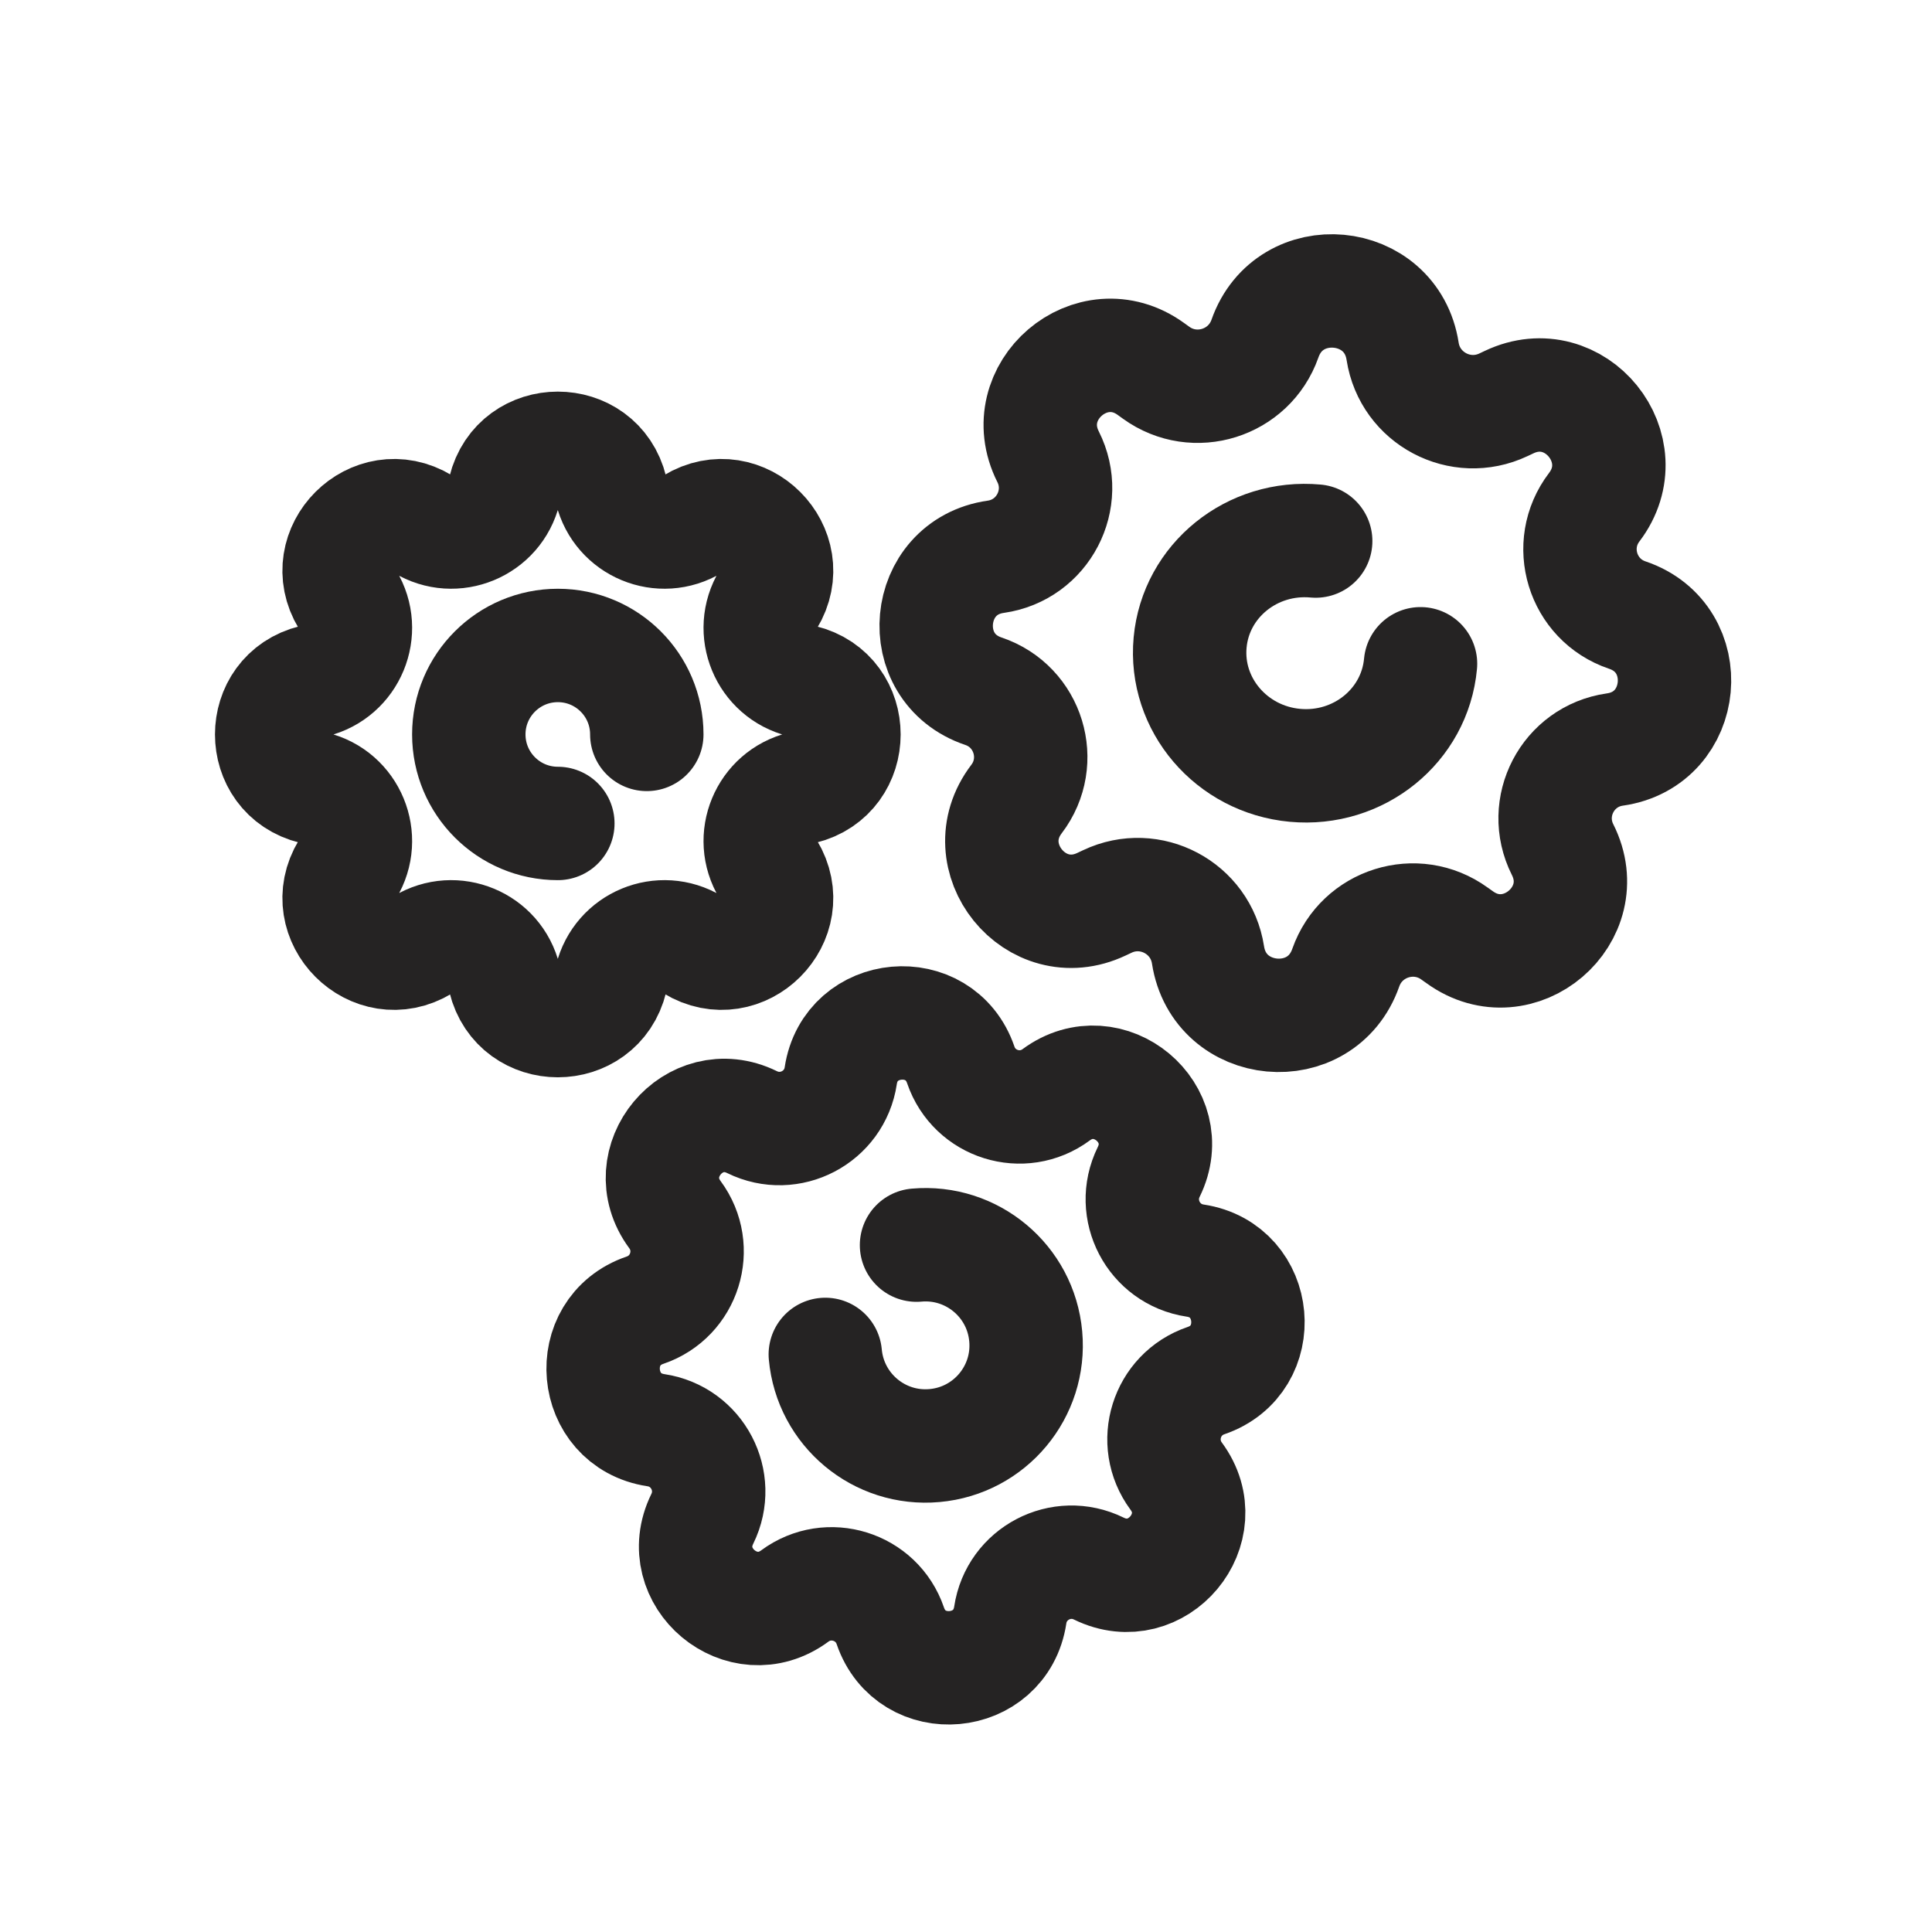 <svg width="23" height="23" viewBox="0 0 23 23" fill="none" xmlns="http://www.w3.org/2000/svg">
<g clip-path="url(#clip0_1244_16503)">
<path d="M6.006 5.835C6.168 5.171 7.113 5.171 7.275 5.835V5.835C7.38 6.264 7.871 6.468 8.249 6.238V6.238C8.833 5.883 9.501 6.551 9.146 7.135V7.135C8.916 7.513 9.12 8.004 9.549 8.109V8.109C10.213 8.271 10.213 9.216 9.549 9.378V9.378C9.12 9.482 8.916 9.974 9.146 10.351V10.351C9.501 10.935 8.833 11.604 8.249 11.248V11.248C7.871 11.019 7.38 11.222 7.275 11.652V11.652C7.113 12.316 6.168 12.316 6.006 11.652V11.652C5.902 11.222 5.41 11.019 5.033 11.248V11.248C4.449 11.604 3.781 10.935 4.136 10.351V10.351C4.365 9.974 4.162 9.482 3.733 9.378V9.378C3.068 9.216 3.068 8.271 3.733 8.109V8.109C4.162 8.004 4.365 7.513 4.136 7.135V7.135C3.781 6.551 4.449 5.883 5.033 6.238V6.238C5.41 6.468 5.902 6.264 6.006 5.835V5.835Z" stroke="#252323" stroke-width="1.35"/>
<path d="M7.7 8.743C7.7 8.158 7.226 7.684 6.641 7.684C6.056 7.684 5.581 8.158 5.581 8.743C5.581 9.329 6.056 9.803 6.641 9.803" stroke="#252323" stroke-width="1.35" stroke-linecap="round"/>
<path d="M10.009 12.806C10.124 12.042 11.188 11.946 11.438 12.678V12.678C11.599 13.15 12.173 13.33 12.574 13.033V13.033C13.196 12.574 14.016 13.258 13.675 13.952V13.952C13.455 14.4 13.734 14.933 14.228 15.007V15.007C14.993 15.122 15.088 16.186 14.357 16.436V16.436C13.884 16.597 13.705 17.171 14.002 17.573V17.573C14.461 18.194 13.776 19.014 13.082 18.674V18.674C12.634 18.453 12.101 18.733 12.027 19.226V19.226C11.912 19.991 10.849 20.087 10.599 19.355V19.355C10.438 18.883 9.864 18.703 9.462 19V19C8.84 19.459 8.02 18.774 8.361 18.081V18.081C8.581 17.633 8.302 17.1 7.808 17.026V17.026C7.044 16.91 6.948 15.847 7.68 15.597V15.597C8.152 15.436 8.332 14.862 8.035 14.46V14.46C7.576 13.838 8.26 13.018 8.954 13.359V13.359C9.402 13.579 9.935 13.3 10.009 12.806V12.806Z" stroke="#252323" stroke-width="1.35"/>
<path d="M9.825 16.124C9.885 16.783 10.467 17.269 11.126 17.209C11.785 17.15 12.271 16.568 12.211 15.909C12.152 15.25 11.57 14.764 10.911 14.823" stroke="#252323" stroke-width="1.35" stroke-linecap="round"/>
<path d="M15.059 4.031C15.351 3.198 16.564 3.31 16.698 4.183V4.183C16.785 4.742 17.386 5.061 17.898 4.819L17.966 4.787C18.75 4.415 19.504 5.347 18.979 6.038V6.038C18.636 6.488 18.836 7.141 19.372 7.322V7.322C20.197 7.6 20.087 8.801 19.224 8.923V8.923C18.664 9.003 18.348 9.608 18.602 10.114V10.114C18.992 10.888 18.081 11.666 17.378 11.158L17.316 11.114C16.858 10.782 16.209 10.985 16.021 11.52V11.52C15.729 12.353 14.516 12.241 14.381 11.368V11.368C14.295 10.809 13.694 10.489 13.182 10.732L13.114 10.764C12.33 11.136 11.576 10.203 12.101 9.513V9.513C12.444 9.063 12.244 8.41 11.708 8.229V8.229C10.882 7.951 10.993 6.75 11.856 6.628V6.628C12.415 6.548 12.732 5.942 12.477 5.437V5.437C12.088 4.663 12.999 3.884 13.702 4.393L13.763 4.437C14.222 4.769 14.871 4.565 15.059 4.031V4.031Z" stroke="#252323" stroke-width="1.35"/>
<path d="M16.911 7.902C16.843 8.64 16.174 9.181 15.416 9.111C14.659 9.041 14.1 8.386 14.168 7.649C14.236 6.912 14.905 6.371 15.663 6.441" stroke="#252323" stroke-width="1.35" stroke-linecap="round"/>
</g>
<defs>
<clipPath id="clip0_1244_16503">
<rect width="23" height="23" fill="white"/>
</clipPath>
</defs>
</svg>
